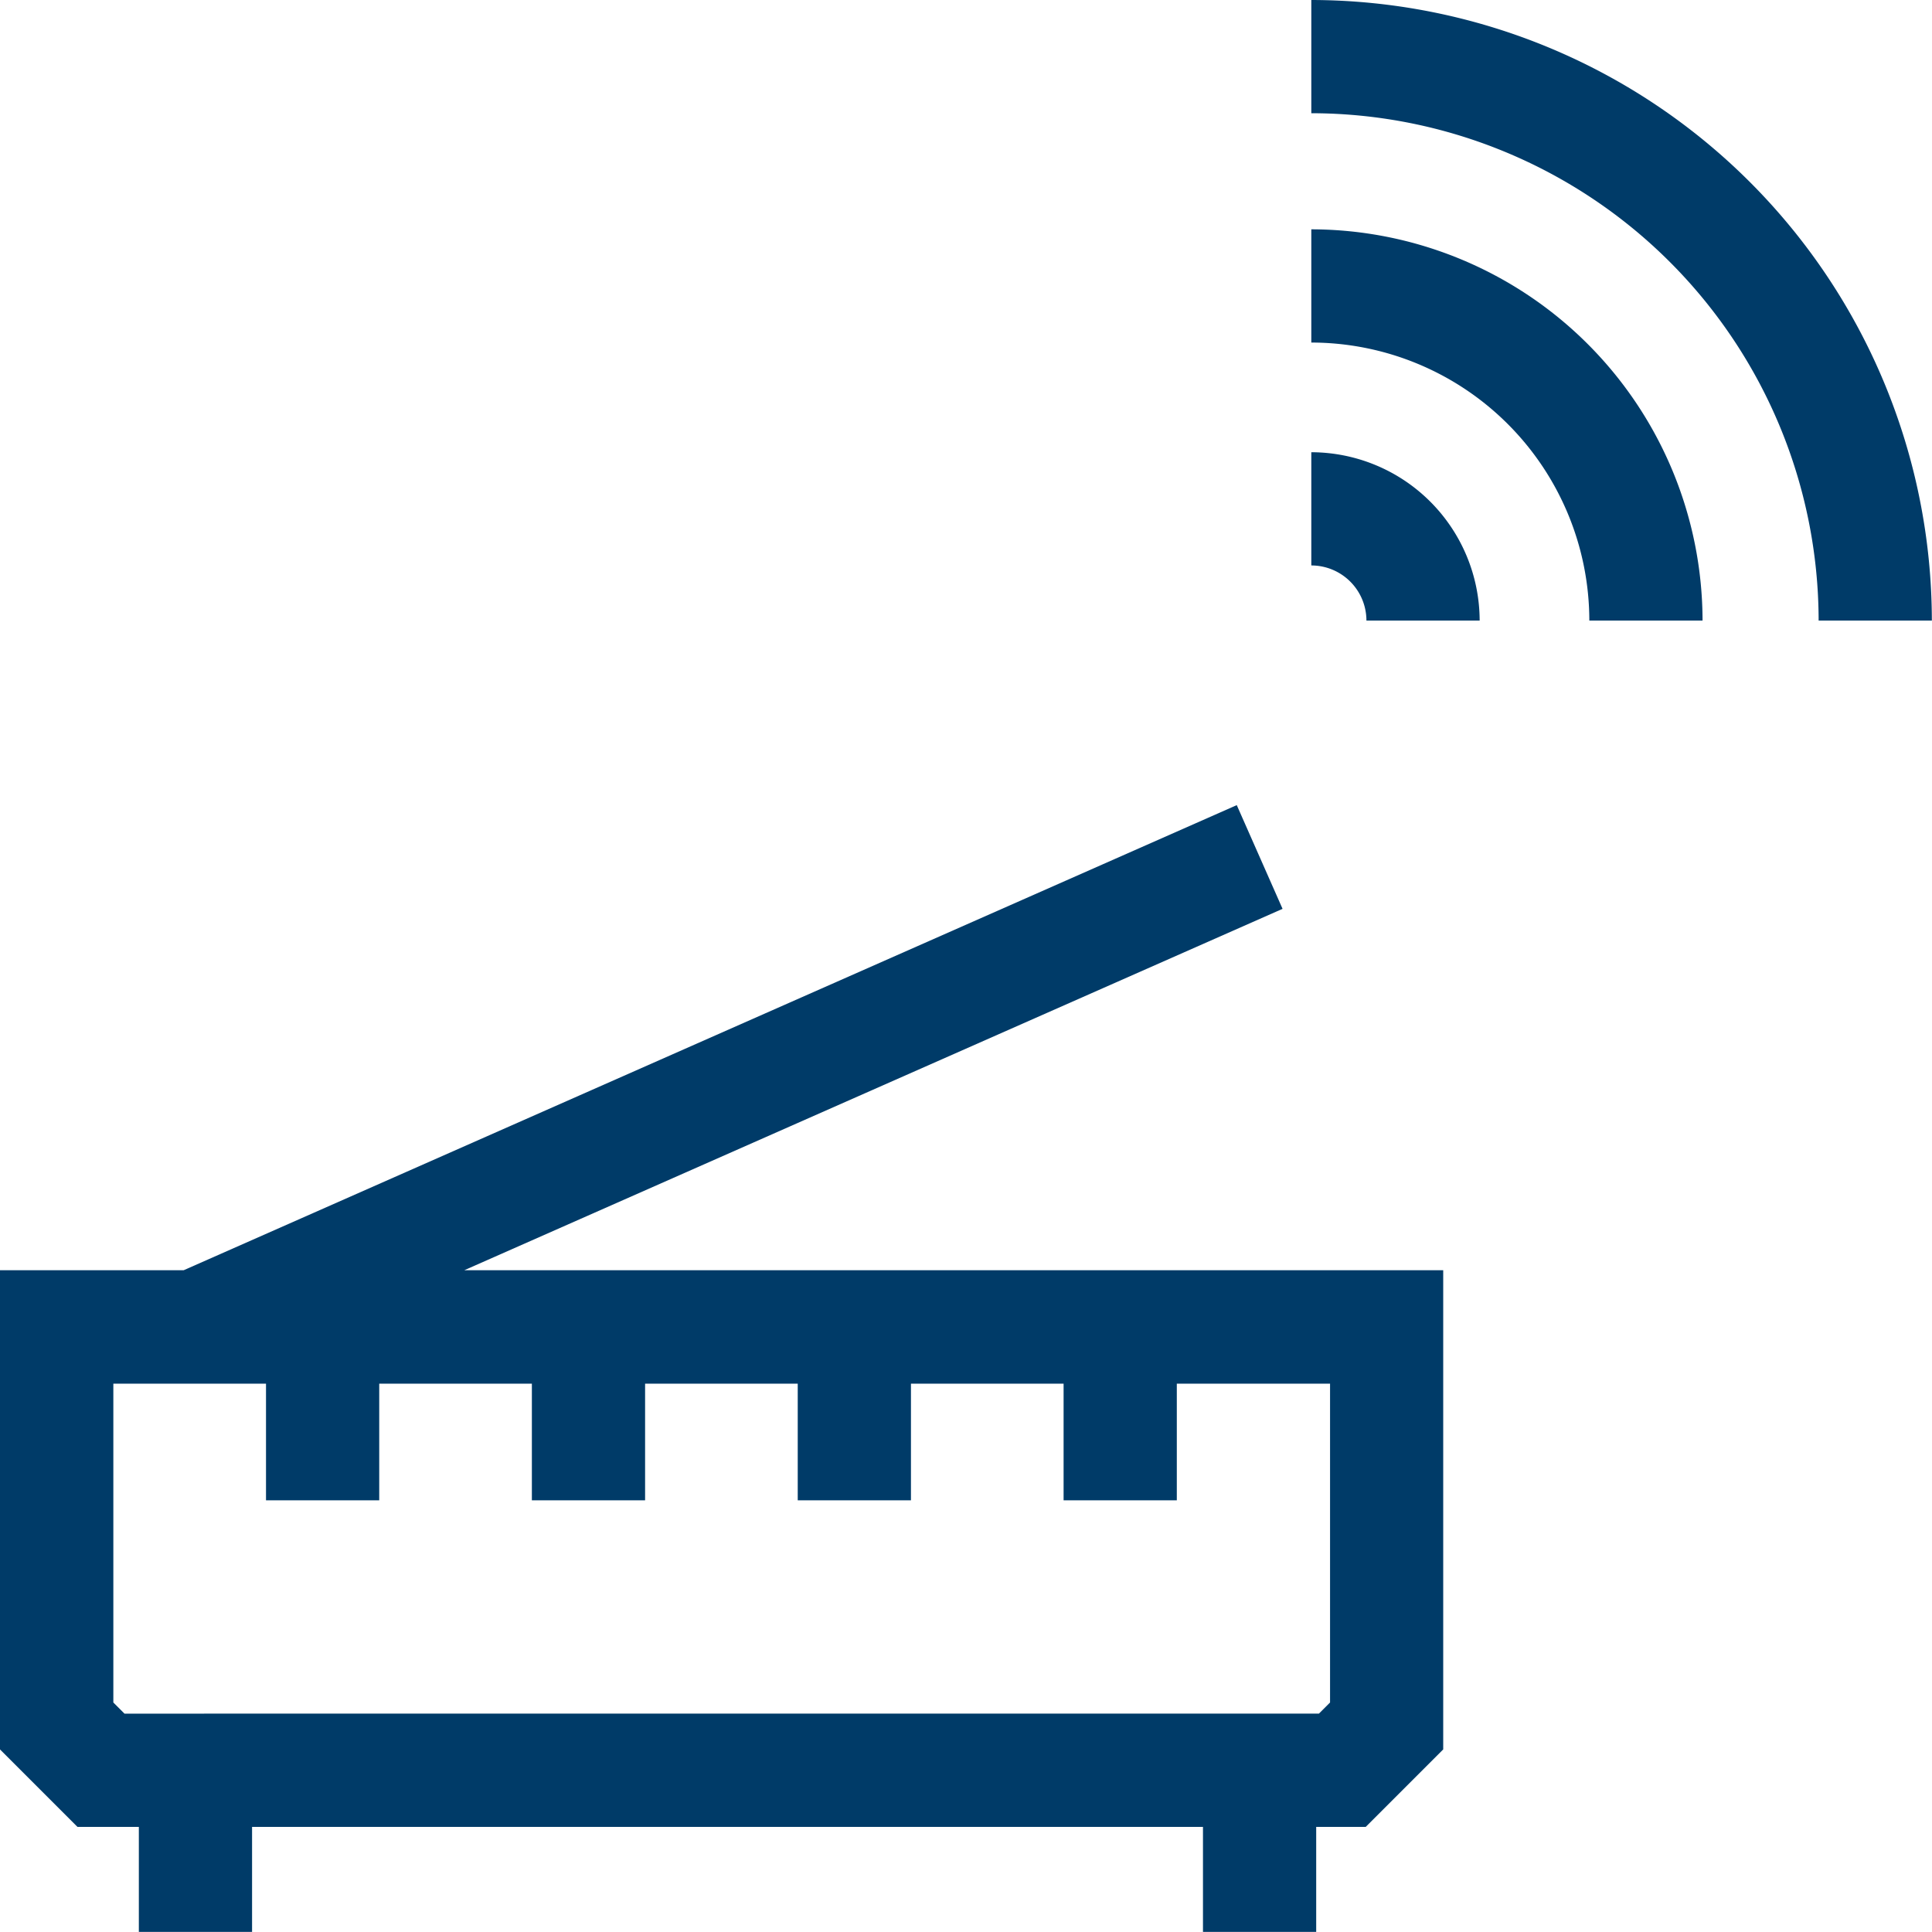 <svg id="router" xmlns="http://www.w3.org/2000/svg" width="64.843" height="64.843" viewBox="0 0 64.843 64.843">
  <path id="Trazado_3466" data-name="Trazado 3466" d="M43.046,216.538l-1.537-3.481L6.163,228.668H0V244.75l2.6,2.6h2.06v3.525h3.8v-3.525H40.375v3.525h3.8v-3.525h1.663l2.6-2.6V228.668H15.581Zm1.594,26.637-.374.374H4.178l-.374-.374v-10.7H8.928v3.915h3.8v-3.915h5.123v3.915h3.8v-3.915h5.123v3.915h3.8v-3.915h5.123v3.915h3.8v-3.915H44.64v10.7Z" transform="translate(0 -186.035)" fill="#003b68"/>
  <path id="Trazado_3467" data-name="Trazado 3467" d="M347,0V3.8a17.047,17.047,0,0,1,17.027,17.027h3.8A20.856,20.856,0,0,0,347,0Z" transform="translate(-302.989)" fill="#003b68"/>
  <path id="Trazado_3468" data-name="Trazado 3468" d="M347,60.684v3.8a9.341,9.341,0,0,1,9.331,9.331h3.8A13.151,13.151,0,0,0,347,60.684Z" transform="translate(-302.989 -52.987)" fill="#003b68"/>
  <path id="Trazado_3469" data-name="Trazado 3469" d="M347,119.669v3.8a1.852,1.852,0,0,1,1.85,1.85h3.8A5.661,5.661,0,0,0,347,119.669Z" transform="translate(-302.989 -104.491)" fill="#003b68"/>
</svg>
